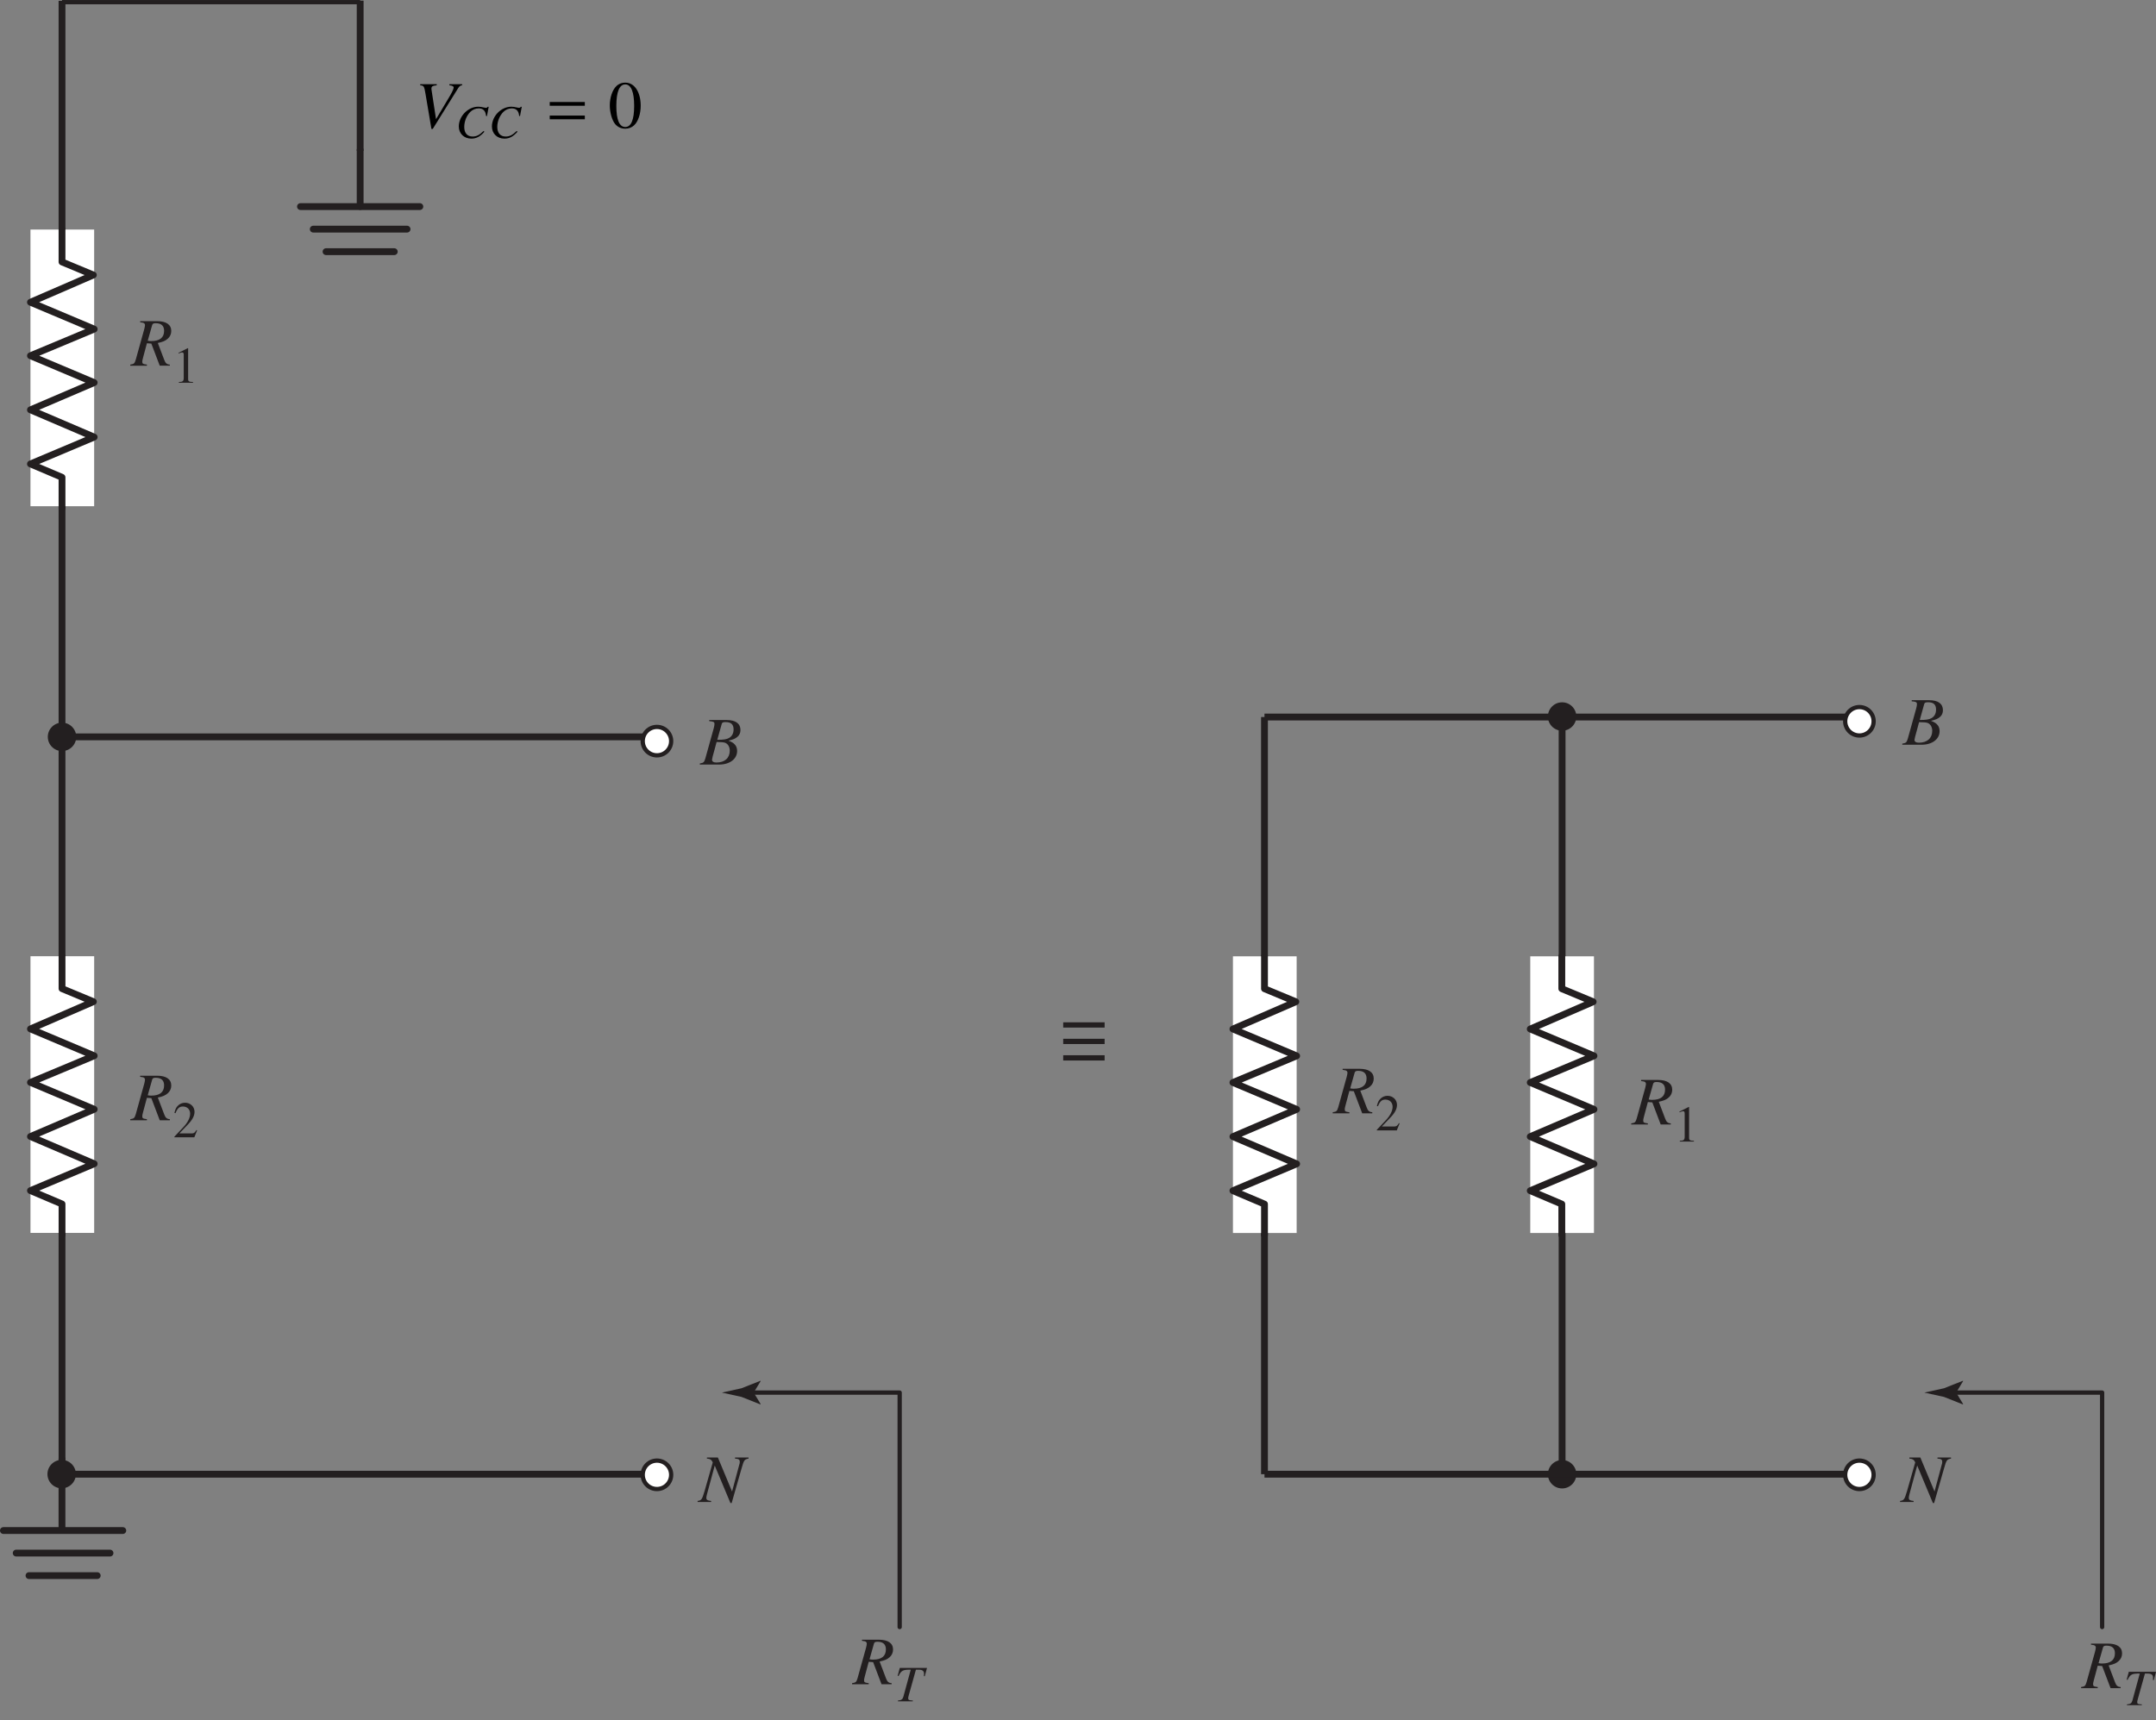 <?xml version="1.0" encoding="UTF-8" standalone="no"?>
<!-- Created with Inkscape (http://www.inkscape.org/) -->

<svg
   xmlns:ns0="http://www.iki.fi/pav/software/textext/"
   xmlns:dc="http://purl.org/dc/elements/1.1/"
   xmlns:cc="http://creativecommons.org/ns#"
   xmlns:rdf="http://www.w3.org/1999/02/22-rdf-syntax-ns#"
   xmlns:svg="http://www.w3.org/2000/svg"
   xmlns="http://www.w3.org/2000/svg"
   xmlns:sodipodi="http://sodipodi.sourceforge.net/DTD/sodipodi-0.dtd"
   xmlns:inkscape="http://www.inkscape.org/namespaces/inkscape"
   id="svg2"
   version="1.1"
   inkscape:version="0.48.4 r9939"
   width="316.012"
   height="252.175"
   xml:space="preserve"
   sodipodi:docname="S3-EE-03-048.eps"><rect width="100%" height="100%" fill="#808080" stroke="none"/><sodipodi:namedview
     pagecolor="#ffffff"
     bordercolor="#666666"
     borderopacity="1"
     objecttolerance="10"
     gridtolerance="10"
     guidetolerance="10"
     inkscape:pageopacity="0"
     inkscape:pageshadow="2"
     inkscape:window-width="1366"
     inkscape:window-height="744"
     id="namedview4"
     showgrid="false"
     inkscape:zoom="2.3840537"
     inkscape:cx="158.00868"
     inkscape:cy="127.37684"
     inkscape:window-x="0"
     inkscape:window-y="24"
     inkscape:window-maximized="1"
     inkscape:current-layer="g10" /><defs
     id="defs6" /><g
     transform="matrix(1.25,0,0,-1.25,0,252.175)"
     inkscape:label="ink_ext_XXXXXX"
     inkscape:groupmode="layer"
     id="g10"><path
       d="m 183.171,28.829 0,88.81"
       style="fill:none;stroke:#231f20;stroke-width:0.8;stroke-linecap:butt;stroke-linejoin:miter;stroke-miterlimit:4;stroke-opacity:1;stroke-dasharray:none"
       id="path14"
       inkscape:connector-curvature="0" /><path
       d="m 124.671,79.283 4.855,0 0,0.618 -4.855,0 0,-0.618 z"
       style="fill:#231f20;fill-opacity:1;fill-rule:nonzero;stroke:none"
       id="path16"
       inkscape:connector-curvature="0" /><path
       d="m 124.671,77.351 4.855,0 0,0.618 -4.855,0 0,-0.618 z"
       style="fill:#231f20;fill-opacity:1;fill-rule:nonzero;stroke:none"
       id="path18"
       inkscape:connector-curvature="0" /><path
       d="m 124.671,81.214 4.855,0 0,0.618 -4.855,0 0,-0.618 z"
       style="fill:#231f20;fill-opacity:1;fill-rule:nonzero;stroke:none"
       id="path20"
       inkscape:connector-curvature="0" /><path
       d="m 105.494,10.901 0,27.5 -17.5,0"
       style="fill:none;stroke:#231f20;stroke-width:0.5;stroke-linecap:round;stroke-linejoin:round;stroke-miterlimit:3.864;stroke-opacity:1;stroke-dasharray:none"
       id="path22"
       inkscape:connector-curvature="0" /><path
       d="m 88.377,38.401 0.821,-1.352 -0.046,-0.03 -2.203,0.875 c -0.768,0.169 -1.535,0.338 -2.303,0.507 0.768,0.169 1.535,0.338 2.303,0.507 l 2.203,0.875 0.046,-0.024 -0.821,-1.358"
       style="fill:#231f20;fill-opacity:1;fill-rule:nonzero;stroke:none"
       id="path24"
       inkscape:connector-curvature="0" /><path
       d="m 7.271,115.313 0,86.33"
       style="fill:none;stroke:#231f20;stroke-width:0.8;stroke-linecap:butt;stroke-linejoin:miter;stroke-miterlimit:4;stroke-opacity:1;stroke-dasharray:none"
       id="path26"
       inkscape:connector-curvature="0" /><path
       d="m 7.271,28.829 0,86.484"
       style="fill:none;stroke:#231f20;stroke-width:0.8;stroke-linecap:butt;stroke-linejoin:miter;stroke-miterlimit:4;stroke-opacity:1;stroke-dasharray:none"
       id="path28"
       inkscape:connector-curvature="0" /><path
       d="m 77.135,28.829 -69.863,0"
       style="fill:none;stroke:#231f20;stroke-width:0.8;stroke-linecap:butt;stroke-linejoin:miter;stroke-miterlimit:4;stroke-opacity:1;stroke-dasharray:none"
       id="path30"
       inkscape:connector-curvature="0" /><path
       d="m 104.551,4.319 c -0.352,0.024 -0.512,0.16 -0.664,0.576 l -0.744,1.96 c 0.616,0.136 0.88,0.248 1.168,0.504 0.264,0.232 0.408,0.544 0.408,0.904 0,0.744 -0.592,1.152 -1.664,1.152 l -1.984,0 0,-0.128 c 0.336,-0.048 0.376,-0.056 0.456,-0.112 0.064,-0.04 0.112,-0.136 0.112,-0.224 0,-0.096 -0.04,-0.288 -0.096,-0.504 l -0.984,-3.536 c -0.144,-0.472 -0.2,-0.52 -0.648,-0.592 l 0,-0.128 1.952,0 0,0.128 c -0.488,0.064 -0.544,0.104 -0.544,0.368 0,0.08 0.024,0.184 0.096,0.464 l 0.448,1.672 0.52,-0.04 0.984,-2.592 1.184,0 0,0.128 m -2.072,4.632 c 0.048,0.168 0.152,0.224 0.408,0.224 0.664,0 0.992,-0.304 0.992,-0.896 0,-0.792 -0.512,-1.2 -1.512,-1.2 -0.128,0 -0.216,0.008 -0.408,0.04 l 0.52,1.832"
       style="font-size:8px;font-style:italic;font-variant:normal;writing-mode:lr-tb;fill:#231f20;fill-opacity:1;fill-rule:nonzero;stroke:none;font-family:Times;-inkscape-font-specification:Times-Italic"
       id="path3150"
       inkscape:connector-curvature="0" /><path
       d="m 108.701,6.109 -3.192,0 -0.252,-0.924 0.108,-0.024 c 0.318,0.648 0.51,0.75 1.428,0.738 l -0.864,-3.168 c -0.096,-0.318 -0.24,-0.414 -0.636,-0.444 l 0,-0.096 1.74,0 0,0.096 c -0.102,0.006 -0.192,0.018 -0.228,0.018 -0.24,0.018 -0.312,0.072 -0.312,0.252 0,0.078 0.018,0.15 0.072,0.354 l 0.834,2.988 0.33,0 c 0.432,0 0.624,-0.15 0.624,-0.486 0,-0.078 -0.006,-0.168 -0.018,-0.27 l 0.102,-0.012 0.264,0.978"
       style="font-size:6px;font-style:italic;font-variant:normal;writing-mode:lr-tb;fill:#231f20;fill-opacity:1;fill-rule:nonzero;stroke:none;font-family:Times;-inkscape-font-specification:Times-Italic"
       id="path3153"
       inkscape:connector-curvature="0" /><path
       d="m 82.059,112.062 2.256,0 c 1.256,0 2.12,0.656 2.12,1.6 0,0.296 -0.096,0.576 -0.272,0.752 -0.16,0.184 -0.32,0.28 -0.736,0.456 0.568,0.136 0.8,0.232 1.056,0.456 0.224,0.192 0.344,0.464 0.344,0.784 0,0.76 -0.568,1.176 -1.6,1.176 l -2.064,0 0,-0.128 c 0.496,-0.04 0.616,-0.104 0.616,-0.328 0,-0.12 -0.032,-0.32 -0.088,-0.512 l -0.984,-3.536 c -0.144,-0.464 -0.2,-0.512 -0.648,-0.592 l 0,-0.128 m 1.968,2.648 c 0.52,0 0.856,-0.032 1.016,-0.096 0.328,-0.136 0.528,-0.488 0.528,-0.92 0,-0.864 -0.592,-1.392 -1.568,-1.392 -0.336,0 -0.512,0.12 -0.512,0.336 0,0.096 0.096,0.48 0.28,1.12 0.104,0.36 0.152,0.544 0.256,0.952 m 0.6,2.112 c 0.048,0.176 0.144,0.224 0.456,0.224 0.64,0 0.936,-0.272 0.936,-0.864 0,-0.456 -0.192,-0.808 -0.536,-1 -0.272,-0.16 -0.656,-0.216 -1.376,-0.216 l 0.52,1.856"
       style="font-size:8px;font-style:italic;font-variant:normal;writing-mode:lr-tb;fill:#231f20;fill-opacity:1;fill-rule:nonzero;stroke:none;font-family:Times;-inkscape-font-specification:Times-Italic"
       id="path3156"
       inkscape:connector-curvature="0" /><path
       d="m 87.777,30.79 -1.592,0 0,-0.128 c 0.456,-0.04 0.56,-0.12 0.56,-0.408 0,-0.096 -0.016,-0.192 -0.072,-0.352 -0.008,-0.024 -0.016,-0.056 -0.016,-0.064 l -0.816,-3.04 -1.664,3.992 -1.288,0 0,-0.128 c 0.376,-0.032 0.544,-0.136 0.688,-0.448 l -0.952,-3.336 c -0.304,-1.024 -0.368,-1.12 -0.824,-1.184 l 0,-0.128 1.584,0 0,0.128 c -0.408,0.032 -0.56,0.12 -0.56,0.344 0,0.104 0.024,0.264 0.072,0.432 l 0.912,3.376 1.84,-4.4 0.144,0 1.152,4.024 c 0.296,1.032 0.328,1.08 0.832,1.192 l 0,0.128"
       style="font-size:8px;font-style:italic;font-variant:normal;writing-mode:lr-tb;fill:#231f20;fill-opacity:1;fill-rule:nonzero;stroke:none;font-family:Times;-inkscape-font-specification:Times-Italic"
       id="path3158"
       inkscape:connector-curvature="0" /><path
       d="m 19.914,158.975 c -0.352,0.024 -0.512,0.16 -0.664,0.576 l -0.744,1.96 c 0.616,0.136 0.88,0.248 1.168,0.504 0.264,0.232 0.408,0.544 0.408,0.904 0,0.744 -0.592,1.152 -1.664,1.152 l -1.984,0 0,-0.128 c 0.336,-0.048 0.376,-0.056 0.456,-0.112 0.064,-0.04 0.112,-0.136 0.112,-0.224 0,-0.096 -0.04,-0.288 -0.096,-0.504 l -0.984,-3.536 c -0.144,-0.472 -0.2,-0.52 -0.648,-0.592 l 0,-0.128 1.952,0 0,0.128 c -0.488,0.064 -0.544,0.104 -0.544,0.368 0,0.08 0.024,0.184 0.096,0.464 l 0.448,1.672 0.52,-0.04 0.984,-2.592 1.184,0 0,0.128 m -2.072,4.632 c 0.048,0.168 0.152,0.224 0.408,0.224 0.664,0 0.992,-0.304 0.992,-0.896 0,-0.792 -0.512,-1.2 -1.512,-1.2 -0.128,0 -0.216,0.008 -0.408,0.04 l 0.52,1.832"
       style="font-size:8px;font-style:italic;font-variant:normal;writing-mode:lr-tb;fill:#231f20;fill-opacity:1;fill-rule:nonzero;stroke:none;font-family:Times;-inkscape-font-specification:Times-Italic"
       id="path3160"
       inkscape:connector-curvature="0" /><path
       d="m 22.012,160.903 -1.08,-0.546 0,-0.084 c 0.072,0.03 0.138,0.054 0.162,0.066 0.108,0.042 0.21,0.066 0.27,0.066 0.126,0 0.18,-0.09 0.18,-0.282 l 0,-2.718 c 0,-0.198 -0.048,-0.336 -0.144,-0.39 -0.09,-0.054 -0.174,-0.072 -0.426,-0.078 l 0,-0.09 1.656,0 0,0.09 c -0.474,0.006 -0.57,0.066 -0.57,0.354 l 0,3.6 -0.048,0.012"
       style="font-size:6px;font-variant:normal;font-weight:normal;writing-mode:lr-tb;fill:#231f20;fill-opacity:1;fill-rule:nonzero;stroke:none;font-family:Times;-inkscape-font-specification:Times-Roman"
       id="path3163"
       inkscape:connector-curvature="0" /><path
       d="m 19.914,70.471 c -0.352,0.024 -0.512,0.16 -0.664,0.576 l -0.744,1.96 c 0.616,0.136 0.88,0.248 1.168,0.504 0.264,0.232 0.408,0.544 0.408,0.904 0,0.744 -0.592,1.152 -1.664,1.152 l -1.984,0 0,-0.128 c 0.336,-0.048 0.376,-0.056 0.456,-0.112 0.064,-0.04 0.112,-0.136 0.112,-0.224 0,-0.096 -0.04,-0.288 -0.096,-0.504 l -0.984,-3.536 c -0.144,-0.472 -0.2,-0.52 -0.648,-0.592 l 0,-0.128 1.952,0 0,0.128 c -0.488,0.064 -0.544,0.104 -0.544,0.368 0,0.08 0.024,0.184 0.096,0.464 l 0.448,1.672 0.52,-0.04 0.984,-2.592 1.184,0 0,0.128 m -2.072,4.632 c 0.048,0.168 0.152,0.224 0.408,0.224 0.664,0 0.992,-0.304 0.992,-0.896 0,-0.792 -0.512,-1.2 -1.512,-1.2 -0.128,0 -0.216,0.008 -0.408,0.04 l 0.52,1.832"
       style="font-size:8px;font-style:italic;font-variant:normal;writing-mode:lr-tb;fill:#231f20;fill-opacity:1;fill-rule:nonzero;stroke:none;font-family:Times;-inkscape-font-specification:Times-Italic"
       id="path3166"
       inkscape:connector-curvature="0" /><path
       d="m 23.116,69.165 -0.078,0.03 c -0.222,-0.342 -0.3,-0.396 -0.57,-0.396 l -1.434,0 1.008,1.056 c 0.534,0.558 0.768,1.014 0.768,1.482 0,0.6 -0.486,1.062 -1.11,1.062 -0.33,0 -0.642,-0.132 -0.864,-0.372 -0.192,-0.204 -0.282,-0.396 -0.384,-0.822 l 0.126,-0.03 c 0.24,0.588 0.456,0.78 0.87,0.78 0.504,0 0.846,-0.342 0.846,-0.846 0,-0.468 -0.276,-1.026 -0.78,-1.56 l -1.068,-1.134 0,-0.072 2.34,0 0.33,0.822"
       style="font-size:6px;font-variant:normal;font-weight:normal;writing-mode:lr-tb;fill:#231f20;fill-opacity:1;fill-rule:nonzero;stroke:none;font-family:Times;-inkscape-font-specification:Times-Roman"
       id="path3169"
       inkscape:connector-curvature="0" /><path
       d="m 3.574,57.131 7.469,0 0,32.451 -7.469,0 0,-32.451 z"
       style="fill:#ffffff;fill-opacity:1;fill-rule:nonzero;stroke:none"
       id="path62"
       inkscape:connector-curvature="0" /><path
       d="m 7.273,56.908 0,3.613 -3.699,1.571 7.469,3.148 -7.469,3.195 7.469,3.198 -7.469,3.15 7.469,3.123 -7.469,3.151 7.373,3.197 -3.674,1.529 0,3.799"
       style="fill:none;stroke:#231f20;stroke-width:0.8;stroke-linecap:round;stroke-linejoin:round;stroke-miterlimit:3.864;stroke-opacity:1;stroke-dasharray:none"
       id="path64"
       inkscape:connector-curvature="0" /><path
       d="m 3.572,142.364 7.469,0 0,32.451 -7.469,0 0,-32.451 z"
       style="fill:#ffffff;fill-opacity:1;fill-rule:nonzero;stroke:none"
       id="path66"
       inkscape:connector-curvature="0" /><path
       d="m 7.271,142.141 0,3.613 -3.699,1.57 7.469,3.149 -7.469,3.196 7.469,3.197 -7.469,3.15 7.469,3.123 -7.469,3.151 7.373,3.197 -3.674,1.529 0,3.799"
       style="fill:none;stroke:#231f20;stroke-width:0.8;stroke-linecap:round;stroke-linejoin:round;stroke-miterlimit:3.864;stroke-opacity:1;stroke-dasharray:none"
       id="path68"
       inkscape:connector-curvature="0" /><path
       d="m 42.232,184.142 0,-6.621"
       style="fill:none;stroke:#231f20;stroke-width:0.8;stroke-linecap:round;stroke-linejoin:round;stroke-miterlimit:3.864;stroke-opacity:1;stroke-dasharray:none"
       id="path70"
       inkscape:connector-curvature="0" /><path
       d="m 49.232,177.509 -14,0"
       style="fill:none;stroke:#231f20;stroke-width:0.8;stroke-linecap:round;stroke-linejoin:round;stroke-miterlimit:3.864;stroke-opacity:1;stroke-dasharray:none"
       id="path72"
       inkscape:connector-curvature="0" /><path
       d="m 47.732,174.865 -11,0"
       style="fill:none;stroke:#231f20;stroke-width:0.8;stroke-linecap:round;stroke-linejoin:round;stroke-miterlimit:3.864;stroke-opacity:1;stroke-dasharray:none"
       id="path74"
       inkscape:connector-curvature="0" /><path
       d="m 46.232,172.222 -8,0"
       style="fill:none;stroke:#231f20;stroke-width:0.8;stroke-linecap:round;stroke-linejoin:round;stroke-miterlimit:3.864;stroke-opacity:1;stroke-dasharray:none"
       id="path76"
       inkscape:connector-curvature="0" /><path
       d="m 77.162,115.313 -69.891,0"
       style="fill:none;stroke:#231f20;stroke-width:0.8;stroke-linecap:butt;stroke-linejoin:miter;stroke-miterlimit:4;stroke-opacity:1;stroke-dasharray:none"
       id="path78"
       inkscape:connector-curvature="0" /><path
       d="m 42.231,201.487 -34.96,0"
       style="fill:none;stroke:#231f20;stroke-width:0.5;stroke-linecap:butt;stroke-linejoin:miter;stroke-miterlimit:4;stroke-opacity:1;stroke-dasharray:none"
       id="path80"
       inkscape:connector-curvature="0" /><path
       d="m 42.233,201.667 0,-17.618"
       style="fill:none;stroke:#231f20;stroke-width:0.8;stroke-linecap:butt;stroke-linejoin:miter;stroke-miterlimit:4;stroke-opacity:1;stroke-dasharray:none"
       id="path82"
       inkscape:connector-curvature="0" /><path
       d="m 78.699,114.812 c 0,-0.92 -0.746,-1.667 -1.667,-1.667 -0.921,0 -1.667,0.747 -1.667,1.667 0,0.921 0.746,1.667 1.667,1.667 0.921,0 1.667,-0.746 1.667,-1.667"
       style="fill:#ffffff;fill-opacity:1;fill-rule:nonzero;stroke:none"
       id="path94"
       inkscape:connector-curvature="0" /><path
       d="m 78.699,114.812 c 0,-0.92 -0.746,-1.667 -1.667,-1.667 -0.921,0 -1.667,0.747 -1.667,1.667 0,0.921 0.746,1.667 1.667,1.667 0.921,0 1.667,-0.746 1.667,-1.667 z"
       style="fill:none;stroke:#231f20;stroke-width:0.5;stroke-linecap:butt;stroke-linejoin:miter;stroke-miterlimit:4;stroke-opacity:1;stroke-dasharray:none"
       id="path96"
       inkscape:connector-curvature="0" /><path
       d="m 78.699,28.756 c 0,-0.92 -0.746,-1.667 -1.667,-1.667 -0.921,0 -1.667,0.747 -1.667,1.667 0,0.92 0.746,1.667 1.667,1.667 0.921,0 1.667,-0.747 1.667,-1.667"
       style="fill:#ffffff;fill-opacity:1;fill-rule:nonzero;stroke:none"
       id="path98"
       inkscape:connector-curvature="0" /><path
       d="m 78.699,28.756 c 0,-0.92 -0.746,-1.667 -1.667,-1.667 -0.921,0 -1.667,0.747 -1.667,1.667 0,0.92 0.746,1.667 1.667,1.667 0.921,0 1.667,-0.747 1.667,-1.667 z"
       style="fill:none;stroke:#231f20;stroke-width:0.5;stroke-linecap:butt;stroke-linejoin:miter;stroke-miterlimit:4;stroke-opacity:1;stroke-dasharray:none"
       id="path100"
       inkscape:connector-curvature="0" /><path
       d="m 8.939,115.313 c 0,-0.92 -0.746,-1.667 -1.667,-1.667 -0.921,0 -1.667,0.747 -1.667,1.667 0,0.92 0.746,1.667 1.667,1.667 0.921,0 1.667,-0.747 1.667,-1.667"
       style="fill:#231f20;fill-opacity:1;fill-rule:nonzero;stroke:none"
       id="path102"
       inkscape:connector-curvature="0" /><path
       d="m 184.838,117.698 c 0,-0.919 -0.746,-1.667 -1.667,-1.667 -0.921,0 -1.667,0.748 -1.667,1.667 0,0.92 0.746,1.667 1.667,1.667 0.921,0 1.667,-0.747 1.667,-1.667"
       style="fill:#231f20;fill-opacity:1;fill-rule:nonzero;stroke:none"
       id="path104"
       inkscape:connector-curvature="0" /><path
       d="m 184.838,28.825 c 0,-0.92 -0.746,-1.667 -1.667,-1.667 -0.921,0 -1.667,0.747 -1.667,1.667 0,0.92 0.746,1.667 1.667,1.667 0.921,0 1.667,-0.747 1.667,-1.667"
       style="fill:#231f20;fill-opacity:1;fill-rule:nonzero;stroke:none"
       id="path106"
       inkscape:connector-curvature="0" /><path
       d="m 8.898,28.84 c 0,-0.92 -0.746,-1.667 -1.667,-1.667 -0.921,0 -1.667,0.747 -1.667,1.667 0,0.92 0.746,1.667 1.667,1.667 0.921,0 1.667,-0.747 1.667,-1.667"
       style="fill:#231f20;fill-opacity:1;fill-rule:nonzero;stroke:none"
       id="path108"
       inkscape:connector-curvature="0" /><path
       d="m 246.494,10.901 0,27.5 -17.5,0"
       style="fill:none;stroke:#231f20;stroke-width:0.5;stroke-linecap:round;stroke-linejoin:round;stroke-miterlimit:3.864;stroke-opacity:1;stroke-dasharray:none"
       id="path110"
       inkscape:connector-curvature="0" /><path
       d="m 229.377,38.401 0.821,-1.352 -0.046,-0.03 -2.203,0.875 c -0.767,0.169 -1.535,0.338 -2.303,0.507 0.768,0.169 1.536,0.338 2.303,0.507 l 2.203,0.875 0.046,-0.024 -0.821,-1.358"
       style="fill:#231f20;fill-opacity:1;fill-rule:nonzero;stroke:none"
       id="path112"
       inkscape:connector-curvature="0" /><path
       d="m 218.135,28.829 -69.864,0"
       style="fill:none;stroke:#231f20;stroke-width:0.8;stroke-linecap:butt;stroke-linejoin:miter;stroke-miterlimit:4;stroke-opacity:1;stroke-dasharray:none"
       id="path114"
       inkscape:connector-curvature="0" /><path
       d="m 148.271,28.829 0,88.81"
       style="fill:none;stroke:#231f20;stroke-width:0.8;stroke-linecap:butt;stroke-linejoin:miter;stroke-miterlimit:4;stroke-opacity:1;stroke-dasharray:none"
       id="path116"
       inkscape:connector-curvature="0" /><path
       d="m 248.664,3.864 c -0.352,0.024 -0.512,0.16 -0.664,0.576 l -0.744,1.96 c 0.616,0.136 0.88,0.248 1.168,0.504 0.264,0.232 0.408,0.544 0.408,0.904 0,0.744 -0.592,1.152 -1.664,1.152 l -1.984,0 0,-0.128 c 0.336,-0.048 0.376,-0.056 0.456,-0.112 0.064,-0.04 0.112,-0.136 0.112,-0.224 0,-0.096 -0.04,-0.288 -0.096,-0.504 l -0.984,-3.536 c -0.144,-0.472 -0.2,-0.52 -0.648,-0.592 l 0,-0.128 1.952,0 0,0.128 c -0.488,0.064 -0.544,0.104 -0.544,0.368 0,0.08 0.024,0.184 0.096,0.464 l 0.448,1.672 0.52,-0.04 0.984,-2.592 1.184,0 0,0.128 m -2.072,4.632 c 0.048,0.168 0.152,0.224 0.408,0.224 0.664,0 0.992,-0.304 0.992,-0.896 0,-0.792 -0.512,-1.2 -1.512,-1.2 -0.128,0 -0.216,0.008 -0.408,0.04 l 0.52,1.832"
       style="font-size:8px;font-style:italic;font-variant:normal;writing-mode:lr-tb;fill:#231f20;fill-opacity:1;fill-rule:nonzero;stroke:none;font-family:Times;-inkscape-font-specification:Times-Italic"
       id="path3180"
       inkscape:connector-curvature="0" /><path
       d="m 252.814,5.654 -3.192,0 -0.252,-0.924 0.108,-0.024 c 0.318,0.648 0.51,0.75 1.428,0.738 l -0.864,-3.168 c -0.096,-0.318 -0.24,-0.414 -0.636,-0.444 l 0,-0.096 1.74,0 0,0.096 c -0.102,0.006 -0.192,0.018 -0.228,0.018 -0.24,0.018 -0.312,0.072 -0.312,0.252 0,0.078 0.018,0.15 0.072,0.354 l 0.834,2.988 0.33,0 c 0.432,0 0.624,-0.15 0.624,-0.486 0,-0.078 -0.006,-0.168 -0.018,-0.27 l 0.102,-0.012 0.264,0.978"
       style="font-size:6px;font-style:italic;font-variant:normal;writing-mode:lr-tb;fill:#231f20;fill-opacity:1;fill-rule:nonzero;stroke:none;font-family:Times;-inkscape-font-specification:Times-Italic"
       id="path3183"
       inkscape:connector-curvature="0" /><path
       d="m 223.059,114.388 2.256,0 c 1.256,0 2.12,0.656 2.12,1.6 0,0.296 -0.096,0.576 -0.272,0.752 -0.16,0.184 -0.32,0.28 -0.736,0.456 0.568,0.136 0.8,0.232 1.056,0.456 0.224,0.192 0.344,0.464 0.344,0.784 0,0.76 -0.568,1.176 -1.6,1.176 l -2.064,0 0,-0.128 c 0.496,-0.04 0.616,-0.104 0.616,-0.328 0,-0.12 -0.032,-0.32 -0.088,-0.512 l -0.984,-3.536 c -0.144,-0.464 -0.2,-0.512 -0.648,-0.592 l 0,-0.128 m 1.968,2.648 c 0.52,0 0.856,-0.032 1.016,-0.096 0.328,-0.136 0.528,-0.488 0.528,-0.92 0,-0.864 -0.592,-1.392 -1.568,-1.392 -0.336,0 -0.512,0.12 -0.512,0.336 0,0.096 0.096,0.48 0.28,1.12 0.104,0.36 0.152,0.544 0.256,0.952 m 0.6,2.112 c 0.048,0.176 0.144,0.224 0.456,0.224 0.64,0 0.936,-0.272 0.936,-0.864 0,-0.456 -0.192,-0.808 -0.536,-1 -0.272,-0.16 -0.656,-0.216 -1.376,-0.216 l 0.52,1.856"
       style="font-size:8px;font-style:italic;font-variant:normal;writing-mode:lr-tb;fill:#231f20;fill-opacity:1;fill-rule:nonzero;stroke:none;font-family:Times;-inkscape-font-specification:Times-Italic"
       id="path3186"
       inkscape:connector-curvature="0" /><path
       d="m 228.776,30.79 -1.592,0 0,-0.128 c 0.456,-0.04 0.56,-0.12 0.56,-0.408 0,-0.096 -0.016,-0.192 -0.072,-0.352 -0.008,-0.024 -0.016,-0.056 -0.016,-0.064 l -0.816,-3.04 -1.664,3.992 -1.288,0 0,-0.128 c 0.376,-0.032 0.544,-0.136 0.688,-0.448 l -0.952,-3.336 c -0.304,-1.024 -0.368,-1.12 -0.824,-1.184 l 0,-0.128 1.584,0 0,0.128 c -0.408,0.032 -0.56,0.12 -0.56,0.344 0,0.104 0.024,0.264 0.072,0.432 l 0.912,3.376 1.84,-4.4 0.144,0 1.152,4.024 c 0.296,1.032 0.328,1.08 0.832,1.192 l 0,0.128"
       style="font-size:8px;font-style:italic;font-variant:normal;writing-mode:lr-tb;fill:#231f20;fill-opacity:1;fill-rule:nonzero;stroke:none;font-family:Times;-inkscape-font-specification:Times-Italic"
       id="path3188"
       inkscape:connector-curvature="0" /><path
       d="m 195.914,69.975 c -0.352,0.024 -0.512,0.16 -0.664,0.576 l -0.744,1.96 c 0.616,0.136 0.88,0.248 1.168,0.504 0.264,0.232 0.408,0.544 0.408,0.904 0,0.744 -0.592,1.152 -1.664,1.152 l -1.984,0 0,-0.128 c 0.336,-0.048 0.376,-0.056 0.456,-0.112 0.064,-0.04 0.112,-0.136 0.112,-0.224 0,-0.096 -0.04,-0.288 -0.096,-0.504 l -0.984,-3.536 c -0.144,-0.472 -0.2,-0.52 -0.648,-0.592 l 0,-0.128 1.952,0 0,0.128 c -0.488,0.064 -0.544,0.104 -0.544,0.368 0,0.08 0.024,0.184 0.096,0.464 l 0.448,1.672 0.52,-0.04 0.984,-2.592 1.184,0 0,0.128 m -2.072,4.632 c 0.048,0.168 0.152,0.224 0.408,0.224 0.664,0 0.992,-0.304 0.992,-0.896 0,-0.792 -0.512,-1.2 -1.512,-1.2 -0.128,0 -0.216,0.008 -0.408,0.04 l 0.52,1.832"
       style="font-size:8px;font-style:italic;font-variant:normal;writing-mode:lr-tb;fill:#231f20;fill-opacity:1;fill-rule:nonzero;stroke:none;font-family:Times;-inkscape-font-specification:Times-Italic"
       id="path3190"
       inkscape:connector-curvature="0" /><path
       d="m 198.012,71.903 -1.08,-0.546 0,-0.084 c 0.072,0.03 0.138,0.054 0.162,0.066 0.108,0.042 0.21,0.066 0.27,0.066 0.126,0 0.18,-0.09 0.18,-0.282 l 0,-2.718 c 0,-0.198 -0.048,-0.336 -0.144,-0.39 -0.09,-0.054 -0.174,-0.072 -0.426,-0.078 l 0,-0.09 1.656,0 0,0.09 c -0.474,0.006 -0.57,0.066 -0.57,0.354 l 0,3.6 -0.048,0.012"
       style="font-size:6px;font-variant:normal;font-weight:normal;writing-mode:lr-tb;fill:#231f20;fill-opacity:1;fill-rule:nonzero;stroke:none;font-family:Times;-inkscape-font-specification:Times-Roman"
       id="path3193"
       inkscape:connector-curvature="0" /><path
       d="m 160.914,71.283 c -0.352,0.024 -0.512,0.16 -0.664,0.576 l -0.744,1.96 c 0.616,0.136 0.88,0.248 1.168,0.504 0.264,0.232 0.408,0.544 0.408,0.904 0,0.744 -0.592,1.152 -1.664,1.152 l -1.984,0 0,-0.128 c 0.336,-0.048 0.376,-0.056 0.456,-0.112 0.064,-0.04 0.112,-0.136 0.112,-0.224 0,-0.096 -0.04,-0.288 -0.096,-0.504 l -0.984,-3.536 c -0.144,-0.472 -0.2,-0.52 -0.648,-0.592 l 0,-0.128 1.952,0 0,0.128 c -0.488,0.064 -0.544,0.104 -0.544,0.368 0,0.08 0.024,0.184 0.096,0.464 l 0.448,1.672 0.52,-0.04 0.984,-2.592 1.184,0 0,0.128 m -2.072,4.632 c 0.048,0.168 0.152,0.224 0.408,0.224 0.664,0 0.992,-0.304 0.992,-0.896 0,-0.792 -0.512,-1.2 -1.512,-1.2 -0.128,0 -0.216,0.008 -0.408,0.04 l 0.52,1.832"
       style="font-size:8px;font-style:italic;font-variant:normal;writing-mode:lr-tb;fill:#231f20;fill-opacity:1;fill-rule:nonzero;stroke:none;font-family:Times;-inkscape-font-specification:Times-Italic"
       id="path3196"
       inkscape:connector-curvature="0" /><path
       d="m 164.116,69.977 -0.078,0.03 c -0.222,-0.342 -0.3,-0.396 -0.57,-0.396 l -1.434,0 1.008,1.056 c 0.534,0.558 0.768,1.014 0.768,1.482 0,0.6 -0.486,1.062 -1.11,1.062 -0.33,0 -0.642,-0.132 -0.864,-0.372 -0.192,-0.204 -0.282,-0.396 -0.384,-0.822 l 0.126,-0.03 c 0.24,0.588 0.456,0.78 0.87,0.78 0.504,0 0.846,-0.342 0.846,-0.846 0,-0.468 -0.276,-1.026 -0.78,-1.56 l -1.068,-1.134 0,-0.072 2.34,0 0.33,0.822"
       style="font-size:6px;font-variant:normal;font-weight:normal;writing-mode:lr-tb;fill:#231f20;fill-opacity:1;fill-rule:nonzero;stroke:none;font-family:Times;-inkscape-font-specification:Times-Roman"
       id="path3199"
       inkscape:connector-curvature="0" /><path
       d="m 144.574,57.12 7.469,0 0,32.451 -7.469,0 0,-32.451 z"
       style="fill:#ffffff;fill-opacity:1;fill-rule:nonzero;stroke:none"
       id="path148"
       inkscape:connector-curvature="0" /><path
       d="m 148.273,56.897 0,3.613 -3.699,1.571 7.469,3.148 -7.469,3.195 7.469,3.198 -7.469,3.15 7.469,3.123 -7.469,3.151 7.373,3.197 -3.674,1.529 0,3.799"
       style="fill:none;stroke:#231f20;stroke-width:0.8;stroke-linecap:round;stroke-linejoin:round;stroke-miterlimit:3.864;stroke-opacity:1;stroke-dasharray:none"
       id="path150"
       inkscape:connector-curvature="0" /><path
       d="m 179.437,57.12 7.468,0 0,32.451 -7.468,0 0,-32.451 z"
       style="fill:#ffffff;fill-opacity:1;fill-rule:nonzero;stroke:none"
       id="path152"
       inkscape:connector-curvature="0" /><path
       d="m 183.136,56.897 0,3.613 -3.699,1.571 7.468,3.148 -7.468,3.195 7.468,3.198 -7.468,3.15 7.468,3.123 -7.468,3.151 7.373,3.197 -3.674,1.529 0,3.799"
       style="fill:none;stroke:#231f20;stroke-width:0.8;stroke-linecap:round;stroke-linejoin:round;stroke-miterlimit:3.864;stroke-opacity:1;stroke-dasharray:none"
       id="path154"
       inkscape:connector-curvature="0" /><path
       d="m 218.162,117.639 -69.891,0"
       style="fill:none;stroke:#231f20;stroke-width:0.8;stroke-linecap:butt;stroke-linejoin:miter;stroke-miterlimit:4;stroke-opacity:1;stroke-dasharray:none"
       id="path156"
       inkscape:connector-curvature="0" /><path
       d="m 219.699,117.138 c 0,-0.92 -0.746,-1.667 -1.667,-1.667 -0.921,0 -1.667,0.747 -1.667,1.667 0,0.921 0.746,1.667 1.667,1.667 0.921,0 1.667,-0.746 1.667,-1.667"
       style="fill:#ffffff;fill-opacity:1;fill-rule:nonzero;stroke:none"
       id="path158"
       inkscape:connector-curvature="0" /><path
       d="m 219.699,117.138 c 0,-0.92 -0.746,-1.667 -1.667,-1.667 -0.921,0 -1.667,0.747 -1.667,1.667 0,0.921 0.746,1.667 1.667,1.667 0.921,0 1.667,-0.746 1.667,-1.667 z"
       style="fill:none;stroke:#231f20;stroke-width:0.5;stroke-linecap:butt;stroke-linejoin:miter;stroke-miterlimit:4;stroke-opacity:1;stroke-dasharray:none"
       id="path160"
       inkscape:connector-curvature="0" /><path
       d="m 219.699,28.756 c 0,-0.92 -0.746,-1.667 -1.667,-1.667 -0.921,0 -1.667,0.747 -1.667,1.667 0,0.92 0.746,1.667 1.667,1.667 0.921,0 1.667,-0.747 1.667,-1.667"
       style="fill:#ffffff;fill-opacity:1;fill-rule:nonzero;stroke:none"
       id="path162"
       inkscape:connector-curvature="0" /><path
       d="m 219.699,28.756 c 0,-0.92 -0.746,-1.667 -1.667,-1.667 -0.921,0 -1.667,0.747 -1.667,1.667 0,0.92 0.746,1.667 1.667,1.667 0.921,0 1.667,-0.747 1.667,-1.667 z"
       style="fill:none;stroke:#231f20;stroke-width:0.5;stroke-linecap:butt;stroke-linejoin:miter;stroke-miterlimit:4;stroke-opacity:1;stroke-dasharray:none"
       id="path164"
       inkscape:connector-curvature="0" /><path
       d="m 7.267,30.611 0,-8.277"
       style="fill:none;stroke:#231f20;stroke-width:0.8;stroke-linecap:round;stroke-linejoin:round;stroke-miterlimit:3.864;stroke-opacity:1;stroke-dasharray:none"
       id="path166"
       inkscape:connector-curvature="0" /><path
       d="m 14.4,22.22 -14,0"
       style="fill:none;stroke:#231f20;stroke-width:0.8;stroke-linecap:round;stroke-linejoin:round;stroke-miterlimit:3.864;stroke-opacity:1;stroke-dasharray:none"
       id="path168"
       inkscape:connector-curvature="0" /><path
       d="m 12.9,19.576 -11,0"
       style="fill:none;stroke:#231f20;stroke-width:0.8;stroke-linecap:round;stroke-linejoin:round;stroke-miterlimit:3.864;stroke-opacity:1;stroke-dasharray:none"
       id="path170"
       inkscape:connector-curvature="0" /><path
       d="m 11.4,16.933 -8,0"
       style="fill:none;stroke:#231f20;stroke-width:0.8;stroke-linecap:round;stroke-linejoin:round;stroke-miterlimit:3.864;stroke-opacity:1;stroke-dasharray:none"
       id="path172"
       inkscape:connector-curvature="0" /><g
       ns0:preamble="/home/sriranga/Desktop/MCT/package.tex"
       ns0:text="$V_{CC}=0$"
       word-spacing="normal"
       letter-spacing="normal"
       font-size-adjust="none"
       font-stretch="normal"
       font-weight="normal"
       font-variant="normal"
       font-style="normal"
       stroke-miterlimit="10.433"
       xml:space="preserve"
       transform="matrix(0.807,0,0,0.788,-131.649,-370.46)"
       id="content"
       style="font-style:normal;font-variant:normal;font-weight:normal;font-stretch:normal;letter-spacing:normal;word-spacing:normal;text-anchor:start;fill:none;stroke:#000000;stroke-width:1.254;stroke-linecap:butt;stroke-linejoin:miter;stroke-miterlimit:10.433;stroke-opacity:1;stroke-dasharray:none;stroke-dashoffset:0"><path
         id="path4172"
         d="m 230.28,713.61 h -1.85 v -0.16 c 0.44,-0.05 0.62,-0.15 0.62,-0.34 0,-0.18 -0.19,-0.61 -0.51,-1.18 l -2.05,-3.53 -0.66,4.4 c -0.01,0.05 -0.01,0.09 -0.01,0.15 0,0.33 0.14,0.43 0.77,0.5 v 0.16 h -2.4 v -0.16 c 0.55,-0.07 0.57,-0.1 0.78,-1.34 l 0.85,-5.16 h 0.19 l 3.71,6.1 c 0.17,0.27 0.33,0.39 0.56,0.4 z"
         inkscape:connector-curvature="0"
         style="fill:#000000;stroke-width:0" /><path
         id="path4174"
         d="m 233.89,708.86 0.25,1.39 H 234 c -0.06,-0.11 -0.13,-0.16 -0.27,-0.16 -0.05,0 -0.14,0.02 -0.28,0.05 -0.32,0.08 -0.6,0.12 -0.82,0.12 -1.48,0 -2.83,-1.4 -2.83,-2.94 0,-1.06 0.76,-1.81 1.82,-1.81 0.72,0 1.28,0.3 1.9,1.03 l -0.12,0.1 c -0.62,-0.61 -1.02,-0.82 -1.6,-0.82 -0.77,0 -1.21,0.53 -1.21,1.42 0,0.83 0.33,1.67 0.87,2.24 0.34,0.34 0.78,0.53 1.24,0.53 0.64,0 0.99,-0.37 1.06,-1.12 z"
         inkscape:connector-curvature="0"
         style="fill:#000000;stroke-width:0" /><path
         id="path4176"
         d="m 238.69,708.86 0.26,1.39 h -0.15 c -0.05,-0.11 -0.12,-0.16 -0.26,-0.16 -0.06,0 -0.14,0.02 -0.29,0.05 -0.31,0.08 -0.59,0.12 -0.81,0.12 -1.49,0 -2.83,-1.4 -2.83,-2.94 0,-1.06 0.75,-1.81 1.82,-1.81 0.72,0 1.27,0.3 1.9,1.03 l -0.12,0.1 c -0.63,-0.61 -1.03,-0.82 -1.6,-0.82 -0.77,0 -1.22,0.53 -1.22,1.42 0,0.83 0.33,1.67 0.88,2.24 0.33,0.34 0.77,0.53 1.23,0.53 0.64,0 1,-0.37 1.07,-1.12 z"
         inkscape:connector-curvature="0"
         style="fill:#000000;stroke-width:0" /><polygon
         id="polygon4178"
         points="248.11,710.4 248.11,710.96 243.01,710.96 243.01,710.4 "
         style="fill:#000000;stroke-width:0" /><polygon
         id="polygon4180"
         points="248.11,708.39 248.11,708.94 243.01,708.94 243.01,708.39 "
         style="fill:#000000;stroke-width:0" /><path
         id="path4182"
         d="m 254.02,713.84 -0.05,0 -0.05,0 -0.05,0 -0.04,-0.01 -0.05,0 -0.05,-0.01 -0.05,0 -0.04,-0.01 -0.05,-0.01 -0.04,-0.01 -0.05,-0.01 -0.04,-0.01 -0.04,-0.01 -0.05,-0.02 -0.04,-0.01 -0.04,-0.02 -0.04,-0.01 -0.04,-0.02 -0.04,-0.02 -0.04,-0.02 -0.04,-0.02 -0.04,-0.02 -0.03,-0.03 -0.04,-0.02 -0.04,-0.02 -0.04,-0.03 -0.03,-0.03 -0.04,-0.02 -0.03,-0.03 -0.04,-0.03 -0.03,-0.03 -0.04,-0.04 c -0.57,-0.55 -0.95,-1.7 -0.95,-2.86 0,-1.08 0.33,-2.24 0.79,-2.8 0.37,-0.44 0.88,-0.67 1.46,-0.67 v 0.25 c -0.86,0 -1.3,1.07 -1.3,3.13 0,2.11 0.45,3.21 1.3,3.21 h 0 c 0.84,0 1.29,-1.12 1.29,-3.2 0,-2.07 -0.44,-3.14 -1.29,-3.14 v -0.25 c 0.5,0 0.93,0.17 1.29,0.51 0.58,0.55 0.95,1.7 0.95,2.9 0,2.04 -0.9,3.44 -2.21,3.44 z"
         inkscape:connector-curvature="0"
         style="fill:#000000;stroke-width:0" /></g></g></svg>